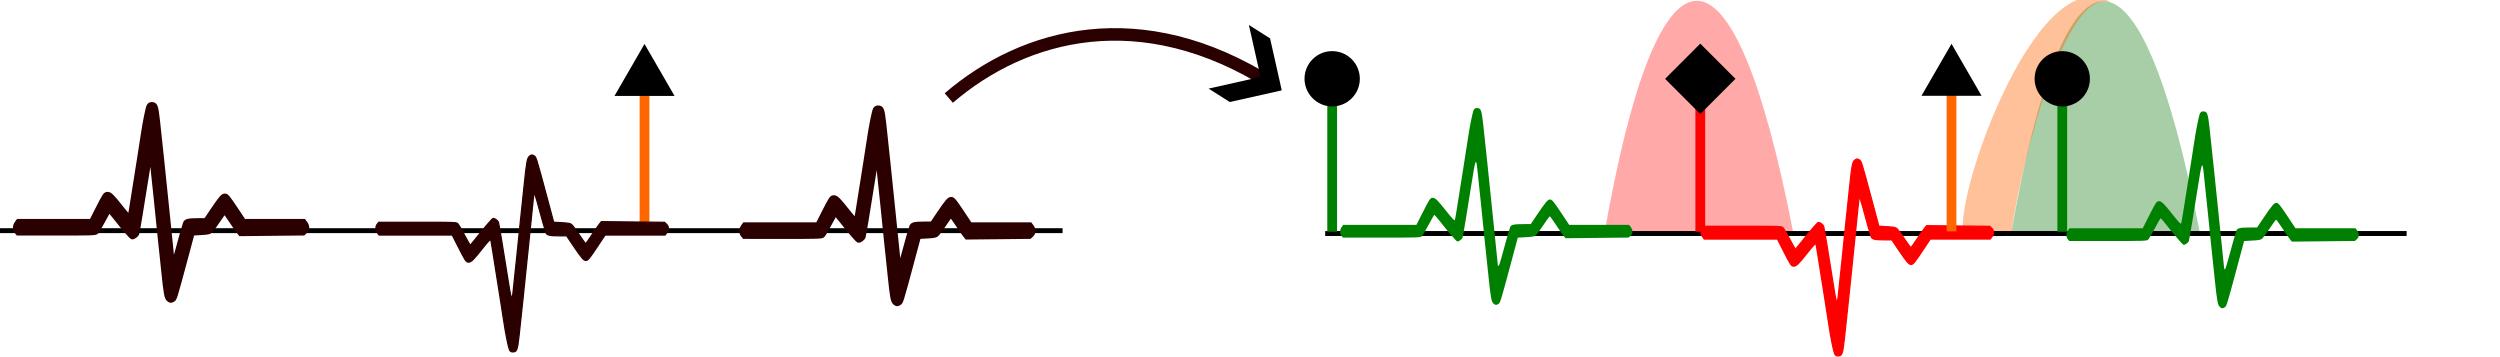 <?xml version="1.0" encoding="UTF-8" standalone="no"?>
<!-- Created with Inkscape (http://www.inkscape.org/) -->

<svg
   width="3585.688"
   height="511.365"
   viewBox="0 0 3585.688 511.365"
   version="1.1"
   id="svg5"
   xml:space="preserve"
   inkscape:export-filename="finding_events.png"
   inkscape:export-xdpi="96"
   inkscape:export-ydpi="96"
   inkscape:version="1.2.2 (b0a8486541, 2022-12-01)"
   sodipodi:docname="finding_events.svg"
   xmlns:inkscape="http://www.inkscape.org/namespaces/inkscape"
   xmlns:sodipodi="http://sodipodi.sourceforge.net/DTD/sodipodi-0.dtd"
   xmlns="http://www.w3.org/2000/svg"
   xmlns:svg="http://www.w3.org/2000/svg"><sodipodi:namedview
     id="namedview7"
     pagecolor="#505050"
     bordercolor="#eeeeee"
     borderopacity="1"
     inkscape:showpageshadow="0"
     inkscape:pageopacity="0"
     inkscape:pagecheckerboard="0"
     inkscape:deskcolor="#505050"
     inkscape:document-units="px"
     showgrid="false"
     inkscape:zoom="0.54187652"
     inkscape:cx="1792.8439"
     inkscape:cy="-747.40275"
     inkscape:window-width="2560"
     inkscape:window-height="1339"
     inkscape:window-x="0"
     inkscape:window-y="32"
     inkscape:window-maximized="1"
     inkscape:current-layer="layer2" /><defs
     id="defs2"><marker
       style="overflow:visible"
       id="TriangleStart"
       refX="0"
       refY="0"
       orient="auto-start-reverse"
       inkscape:stockid="TriangleStart"
       markerWidth="5.324"
       markerHeight="6.155"
       viewBox="0 0 5.324 6.155"
       inkscape:isstock="true"
       inkscape:collect="always"
       preserveAspectRatio="xMidYMid"><path
         transform="scale(0.5)"
         style="fill:context-stroke;fill-rule:evenodd;stroke:context-stroke;stroke-width:1pt"
         d="M 5.77,0 -2.88,5 V -5 Z"
         id="path135" /></marker><marker
       style="overflow:visible"
       id="Arrow4"
       refX="0"
       refY="0"
       orient="auto-start-reverse"
       inkscape:stockid="Arrow4"
       markerWidth="5"
       markerHeight="6"
       viewBox="0 0 5 6"
       inkscape:isstock="true"
       inkscape:collect="always"
       preserveAspectRatio="xMidYMid"><path
         style="fill:context-stroke;fill-rule:evenodd;stroke:none"
         d="m 1,0 -3,3 h -2 l 3,-3 -3,-3 h 2 z"
         id="path1741" /></marker><rect
       x="1515.02"
       y="641.338"
       width="633.901"
       height="455.059"
       id="rect6188" /><marker
       style="overflow:visible"
       id="Diamond"
       refX="0"
       refY="0"
       orient="auto"
       inkscape:stockid="Diamond"
       markerWidth="7.212"
       markerHeight="7.212"
       viewBox="0 0 7.212 7.212"
       inkscape:isstock="true"
       inkscape:collect="always"
       preserveAspectRatio="xMidYMid"><path
         transform="scale(0.45)"
         style="fill:context-stroke;fill-rule:evenodd;stroke:context-stroke;stroke-width:1pt"
         d="M 0,-7.071 -7.071,0 0,7.071 7.071,0 Z"
         id="Diamond1" /></marker><marker
       style="overflow:visible"
       id="Dot"
       refX="0"
       refY="0"
       orient="auto"
       inkscape:stockid="Dot"
       markerWidth="5.667"
       markerHeight="5.667"
       viewBox="0 0 5.667 5.667"
       inkscape:isstock="true"
       inkscape:collect="always"
       preserveAspectRatio="xMidYMid"><path
         transform="scale(0.5)"
         style="fill:context-stroke;fill-rule:evenodd;stroke:context-stroke;stroke-width:1pt"
         d="M 5,0 C 5,2.76 2.76,5 0,5 -2.76,5 -5,2.76 -5,0 c 0,-2.76 2.3,-5 5,-5 2.76,0 5,2.24 5,5 z"
         id="Dot1"
         sodipodi:nodetypes="sssss" /></marker><marker
       style="overflow:visible"
       id="Dot-6"
       refX="0"
       refY="0"
       orient="auto"
       inkscape:stockid="Dot"
       markerWidth="5.667"
       markerHeight="5.667"
       viewBox="0 0 5.667 5.667"
       inkscape:isstock="true"
       inkscape:collect="always"
       preserveAspectRatio="xMidYMid"><path
         transform="scale(0.5)"
         style="fill:context-stroke;fill-rule:evenodd;stroke:context-stroke;stroke-width:1pt"
         d="M 5,0 C 5,2.76 2.76,5 0,5 -2.76,5 -5,2.76 -5,0 c 0,-2.76 2.3,-5 5,-5 2.76,0 5,2.24 5,5 z"
         id="Dot1-2"
         sodipodi:nodetypes="sssss" /></marker><marker
       style="overflow:visible"
       id="TriangleStart-5"
       refX="0"
       refY="0"
       orient="auto-start-reverse"
       inkscape:stockid="TriangleStart"
       markerWidth="5.324"
       markerHeight="6.155"
       viewBox="0 0 5.324 6.155"
       inkscape:isstock="true"
       inkscape:collect="always"
       preserveAspectRatio="xMidYMid"><path
         transform="scale(0.5)"
         style="fill:context-stroke;fill-rule:evenodd;stroke:context-stroke;stroke-width:1pt"
         d="M 5.77,0 -2.88,5 V -5 Z"
         id="path135-3" /></marker></defs><g
     inkscape:groupmode="layer"
     id="layer2"
     inkscape:label="Layer 1"
     transform="translate(1250.111,-179.724)"><g
       id="g607"
       inkscape:label="identified events"><path
         style="opacity:0.5;fill:#ff5555;stroke:none;stroke-width:18;stroke-dasharray:none"
         d="m 1050.667,516.877 c 77.446,-444.569 184.696,-449.946 271.078,-4.208"
         id="path1831"
         sodipodi:nodetypes="cc"
         inkscape:label="distrib_red" /><g
         id="g10576"
         inkscape:label="dual distrib"
         transform="translate(2281.401,1045.148)"><path
           style="opacity:0.5;fill:#529f52;fill-opacity:1;stroke:none;stroke-width:18;stroke-dasharray:none"
           d="m -647.458,-527.772 c 77.446,-444.569 184.696,-449.946 271.078,-4.208"
           id="path1831-2-9"
           sodipodi:nodetypes="cc" /><path
           style="display:inline;fill:#ff6600;stroke:none;stroke-width:18.898;opacity:0.4"
           d="m -646.958,-527.332 -66.836,2.853 0.492,0.702 c -24.852,-35.42 99.652,-401.429 207.941,-339.137 0,0 0.901,0.721 -1.186,0.162 -69.564,-18.62 -134.927,275.316 -140.412,335.421 z"
           id="path10572"
           sodipodi:nodetypes="ccsssc" /></g><path
         style="fill:#000000;stroke:#000000;stroke-width:7.098;stroke-dasharray:none;stroke-opacity:1"
         d="M 650.576,514.631 H 2201.652"
         id="path1883-6"
         inkscape:label="baseline" /><path
         style="display:inline;fill:#008000;stroke:none;stroke-width:5.55;stroke-dasharray:none;stroke-opacity:1"
         d="m 1934.157,620.352 c -3.496,-2.75 -4.362,-7.372 -8,-42.73 -0.879,-8.547 -2.117,-20.41 -2.75,-26.363 -0.633,-5.952 -1.668,-15.693 -2.301,-21.645 -0.633,-5.952 -1.863,-18.065 -2.735,-26.918 -0.872,-8.852 -2.116,-21.09 -2.765,-27.195 -0.649,-6.105 -1.712,-16.095 -2.36,-22.2 -0.649,-6.105 -1.759,-16.844 -2.467,-23.865 -2.032,-20.147 -2.844,-18.203 -9.046,21.645 -4.594,29.519 -11.646,71.953 -12.308,74.064 -0.871,2.779 -5.883,6.394 -7.828,5.647 -1.664,-0.638 -12.766,-13.589 -25.386,-29.613 -3.663,-4.651 -6.965,-8.46 -7.338,-8.465 -0.373,-0.004 -4.119,6.52 -8.325,14.499 -4.206,7.979 -8.574,15.347 -9.707,16.373 -1.873,1.696 -7.095,1.861 -57.581,1.815 l -55.521,-0.05 -2.082,-2.571 c -2.729,-3.37 -2.642,-8.41 0.214,-12.421 l 2.296,-3.224 h 52.493 52.493 l 8.019,-15.818 c 11.109,-21.913 11.861,-23.033 15.469,-23.033 3.538,0 7.096,3.497 19.203,18.87 8.106,10.293 11.678,14.082 12.443,13.201 0.208,-0.24 1.478,-7.429 2.823,-15.976 3.326,-21.14 8.727,-55.145 10.049,-63.27 1.579,-9.703 5.484,-34.798 6.218,-39.96 1.953,-13.74 6.447,-35.925 7.812,-38.565 1.16,-2.243 2.419,-3.061 4.712,-3.061 5.792,0 6.758,2.522 9.103,23.747 3.31,29.961 4.243,38.7 6.059,56.728 2.657,26.374 3.755,36.986 4.994,48.285 0.636,5.8 1.899,18.038 2.805,27.195 1.899,19.187 3.156,31.474 5.451,53.28 0.899,8.547 1.65,15.915 1.668,16.373 0.018,0.458 0.472,0.833 1.008,0.833 0.536,0 2.351,-5.12 4.033,-11.378 5.83,-21.696 11.406,-41.362 12.543,-44.241 1.373,-3.477 5,-4.278 19.634,-4.339 l 9.99,-0.042 8.325,-12.363 c 13.437,-19.954 16.317,-23.287 19.781,-22.887 2.483,0.287 4.959,3.324 14.984,18.381 l 12.01,18.038 h 43.004 43.004 l 2.429,3.285 c 3.265,4.416 3.125,8.994 -0.375,12.282 l -2.804,2.634 -45.279,0.473 -45.279,0.473 -3.357,-4.301 c -1.846,-2.365 -6.724,-9.421 -10.839,-15.678 -4.115,-6.258 -7.824,-11.378 -8.242,-11.378 -0.418,0 -2.363,2.373 -4.323,5.273 -8.423,12.462 -13.598,19.633 -15.654,21.689 -1.814,1.814 -4.293,2.32 -14.118,2.882 l -11.918,0.682 -2.062,7.77 c -1.134,4.274 -3.81,14.264 -5.947,22.2 -18.463,68.588 -16.836,63.542 -21.231,65.855 -1.935,1.018 -2.895,0.846 -5.145,-0.924 z"
         id="path4161"
         inkscape:label="heartbeat2" /><path
         style="display:inline;fill:#008000;stroke:none;stroke-width:5.55;stroke-dasharray:none;stroke-opacity:1"
         d="m 892.421,615.487 c -3.496,-2.75 -4.362,-7.372 -8,-42.73 -0.88,-8.547 -2.117,-20.41 -2.75,-26.363 -0.633,-5.952 -1.668,-15.693 -2.301,-21.645 -0.633,-5.952 -1.863,-18.065 -2.735,-26.918 -0.872,-8.852 -2.116,-21.09 -2.765,-27.195 -0.649,-6.105 -1.712,-16.095 -2.36,-22.2 -0.649,-6.105 -1.759,-16.844 -2.467,-23.865 -2.032,-20.147 -2.844,-18.203 -9.046,21.645 -4.594,29.519 -11.646,71.953 -12.308,74.064 -0.871,2.779 -5.883,6.394 -7.828,5.647 -1.664,-0.638 -12.766,-13.589 -25.385,-29.613 -3.663,-4.651 -6.965,-8.46 -7.338,-8.465 -0.373,-0.004 -4.119,6.52 -8.325,14.499 -4.206,7.979 -8.574,15.347 -9.707,16.373 -1.874,1.696 -7.095,1.861 -57.581,1.815 l -55.521,-0.05 -2.082,-2.571 c -2.729,-3.37 -2.642,-8.41 0.214,-12.421 l 2.296,-3.224 h 52.493 52.493 l 8.019,-15.818 c 11.109,-21.913 11.861,-23.033 15.469,-23.033 3.538,0 7.097,3.497 19.203,18.87 8.106,10.293 11.678,14.082 12.443,13.201 0.208,-0.24 1.478,-7.429 2.823,-15.976 3.326,-21.14 8.727,-55.145 10.049,-63.27 1.579,-9.703 5.485,-34.798 6.218,-39.96 1.953,-13.74 6.447,-35.925 7.812,-38.565 1.16,-2.243 2.419,-3.061 4.712,-3.061 5.792,0 6.758,2.522 9.103,23.747 3.31,29.961 4.243,38.7 6.059,56.728 2.657,26.374 3.755,36.986 4.994,48.285 0.636,5.8 1.899,18.038 2.805,27.195 1.899,19.187 3.156,31.474 5.451,53.28 0.899,8.547 1.65,15.915 1.668,16.373 0.018,0.458 0.472,0.833 1.008,0.833 0.536,0 2.351,-5.12 4.033,-11.378 5.83,-21.696 11.406,-41.362 12.543,-44.241 1.373,-3.477 5,-4.278 19.634,-4.339 l 9.99,-0.042 8.325,-12.363 c 13.437,-19.954 16.317,-23.287 19.781,-22.887 2.483,0.287 4.959,3.324 14.984,18.381 l 12.01,18.038 h 43.004 43.004 l 2.429,3.285 c 3.265,4.416 3.125,8.994 -0.375,12.282 l -2.804,2.634 -45.279,0.473 -45.279,0.473 -3.357,-4.301 c -1.846,-2.365 -6.724,-9.421 -10.839,-15.678 -4.115,-6.258 -7.824,-11.378 -8.242,-11.378 -0.418,0 -2.363,2.373 -4.323,5.273 -8.423,12.462 -13.598,19.633 -15.654,21.689 -1.813,1.814 -4.293,2.32 -14.118,2.882 l -11.918,0.682 -2.062,7.77 c -1.134,4.274 -3.81,14.264 -5.947,22.2 -18.463,68.588 -16.836,63.542 -21.231,65.855 -1.935,1.018 -2.895,0.846 -5.145,-0.924 z"
         id="path3883"
         inkscape:label="heartbeat1" /><path
         style="display:inline;fill:#ff0000;stroke:#ff0000;stroke-width:1.85;stroke-dasharray:none;stroke-dashoffset:0;stroke-opacity:1;image-rendering:auto"
         d="m 1410.277,409.338 c -3.496,2.75 -4.362,7.372 -8,42.73 -0.879,8.547 -2.117,20.41 -2.75,26.363 -0.633,5.952 -1.668,15.693 -2.301,21.645 -0.633,5.952 -1.863,18.065 -2.735,26.918 -0.872,8.852 -2.116,21.09 -2.765,27.195 -0.649,6.105 -1.712,16.095 -2.36,22.2 -0.649,6.105 -1.759,16.844 -2.467,23.865 -2.032,20.147 -2.844,18.203 -9.046,-21.645 -4.594,-29.519 -11.646,-71.953 -12.308,-74.064 -0.871,-2.779 -5.883,-6.394 -7.828,-5.647 -1.664,0.638 -12.766,13.589 -25.386,29.613 -3.663,4.651 -6.965,8.46 -7.338,8.465 -0.373,0.004 -4.119,-6.52 -8.325,-14.499 -4.206,-7.979 -8.574,-15.347 -9.707,-16.373 -1.873,-1.696 -7.095,-1.861 -57.581,-1.815 l -55.521,0.05 -2.082,2.571 c -2.729,3.37 -2.642,8.41 0.214,12.421 l 2.296,3.224 h 52.493 52.493 l 8.019,15.818 c 11.109,21.913 11.861,23.033 15.469,23.033 3.538,0 7.096,-3.497 19.203,-18.87 8.106,-10.293 11.678,-14.082 12.443,-13.201 0.208,0.24 1.478,7.429 2.823,15.976 3.326,21.14 8.727,55.145 10.049,63.27 1.579,9.703 5.484,34.798 6.218,39.96 1.953,13.74 6.447,35.925 7.812,38.565 1.16,2.243 2.419,3.061 4.712,3.061 5.792,0 6.758,-2.522 9.103,-23.747 3.31,-29.961 4.243,-38.7 6.059,-56.728 2.657,-26.374 3.755,-36.986 4.994,-48.285 0.636,-5.8 1.899,-18.038 2.805,-27.195 1.899,-19.187 3.156,-31.474 5.451,-53.28 0.899,-8.547 1.65,-15.915 1.668,-16.373 0.018,-0.458 0.472,-0.833 1.008,-0.833 0.536,0 2.351,5.12 4.033,11.378 5.83,21.696 11.406,41.362 12.543,44.241 1.373,3.477 5,4.278 19.634,4.339 l 9.99,0.042 8.325,12.363 c 13.437,19.954 16.317,23.287 19.781,22.887 2.483,-0.287 4.959,-3.324 14.984,-18.381 l 12.01,-18.038 h 43.004 43.004 l 2.429,-3.285 c 3.265,-4.416 3.125,-8.994 -0.375,-12.282 l -2.804,-2.634 -45.279,-0.473 -45.279,-0.473 -3.357,4.301 c -1.846,2.365 -6.724,9.421 -10.839,15.678 -4.115,6.258 -7.824,11.378 -8.242,11.378 -0.418,0 -2.363,-2.373 -4.323,-5.273 -8.423,-12.462 -13.598,-19.633 -15.654,-21.689 -1.814,-1.814 -4.293,-2.32 -14.118,-2.882 l -11.918,-0.682 -2.062,-7.77 c -1.134,-4.274 -3.81,-14.264 -5.947,-22.2 -18.463,-68.588 -16.836,-63.542 -21.231,-65.855 -1.935,-1.018 -2.895,-0.846 -5.145,0.924 z"
         id="anomaly" /><path
         style="fill:#d40000;stroke:#008000;stroke-width:14;stroke-dasharray:none;stroke-opacity:1;marker-end:url(#Dot-6)"
         d="M 1707.742,512.054 V 292.74"
         id="path4478-9"
         inkscape:label="event4" /><path
         style="fill:#ff6600;stroke:#ff6600;stroke-width:14;stroke-dasharray:none;stroke-opacity:1;marker-end:url(#TriangleStart-5)"
         d="M 1548.895,511.596 V 292.283"
         id="path4478-9-6-7-5"
         inkscape:label="event3" /><path
         style="fill:#008000;stroke:#ff0000;stroke-width:14;stroke-dasharray:none;stroke-opacity:1;marker-end:url(#Diamond)"
         d="M 1188.567,512.096 V 292.782"
         id="path4478-9-6"
         inkscape:label="event2" /><path
         style="fill:#d40000;stroke:#008000;stroke-width:14;stroke-dasharray:none;stroke-opacity:1;marker-end:url(#Dot)"
         d="M 660.588,512.024 V 292.711"
         id="path4478"
         inkscape:label="event1" /></g><g
       id="g653"
       inkscape:label="original signal"><path
         style="fill:#ff6600;stroke:#ff6600;stroke-width:14;stroke-dasharray:none;stroke-opacity:1;marker-end:url(#TriangleStart)"
         d="M -325.706,511.815 V 292.501"
         id="path4478-9-6-7"
         inkscape:label="event_observed" /><path
         style="fill:#000000;stroke-width:100;stroke-dasharray:none"
         d="M -1153.912,526.527 H 434.89"
         id="path1140-6" /><path
         style="fill:#000000;stroke-width:100;stroke-dasharray:none"
         d="M -1167.084,576.329 H 370.434"
         id="path1881-9" /><path
         style="fill:#000000;stroke:#000000;stroke-width:7.036;stroke-dasharray:none;stroke-opacity:1"
         d="M -1250.111,510.547 H 273.908"
         id="path1883-6-1" /><path
         style="display:inline;fill:#2b0000;stroke:#2b0000;stroke-width:5.55;stroke-dasharray:none;stroke-opacity:1"
         d="m -1008.266,609.733 c -3.496,-2.75 -4.362,-7.372 -8,-42.73 -0.879,-8.547 -2.117,-20.41 -2.75,-26.363 -0.633,-5.952 -1.668,-15.693 -2.301,-21.645 -0.633,-5.952 -1.863,-18.065 -2.735,-26.918 -0.872,-8.852 -2.116,-21.09 -2.765,-27.195 -0.649,-6.105 -1.712,-16.095 -2.36,-22.2 -0.649,-6.105 -1.759,-16.844 -2.467,-23.865 -2.032,-20.147 -2.844,-18.203 -9.046,21.645 -4.594,29.519 -11.646,71.953 -12.308,74.064 -0.871,2.779 -5.883,6.394 -7.828,5.647 -1.664,-0.638 -12.766,-13.589 -25.386,-29.613 -3.663,-4.651 -6.965,-8.46 -7.338,-8.465 -0.373,0 -4.119,6.52 -8.325,14.499 -4.206,7.979 -8.574,15.347 -9.707,16.372 -1.873,1.696 -7.095,1.861 -57.581,1.815 l -55.521,-0.05 -2.082,-2.571 c -2.729,-3.37 -2.642,-8.41 0.214,-12.421 l 2.296,-3.224 h 52.493 52.493 l 8.019,-15.818 c 11.109,-21.913 11.861,-23.033 15.469,-23.033 3.538,0 7.096,3.497 19.203,18.87 8.106,10.293 11.678,14.082 12.443,13.201 0.208,-0.24 1.478,-7.429 2.823,-15.976 3.326,-21.14 8.727,-55.145 10.049,-63.27 1.579,-9.703 5.484,-34.798 6.218,-39.96 1.953,-13.74 6.447,-35.925 7.812,-38.565 1.16,-2.243 2.419,-3.061 4.712,-3.061 5.792,0 6.758,2.522 9.103,23.747 3.31,29.961 4.243,38.7 6.059,56.728 2.657,26.374 3.755,36.986 4.994,48.285 0.636,5.8 1.899,18.038 2.805,27.195 1.899,19.187 3.156,31.474 5.451,53.28 0.899,8.547 1.65,15.915 1.668,16.372 0.018,0.458 0.472,0.833 1.008,0.833 0.536,0 2.351,-5.12 4.033,-11.377 5.83,-21.696 11.406,-41.362 12.543,-44.241 1.373,-3.477 5,-4.278 19.634,-4.339 l 9.99,-0.042 8.325,-12.363 c 13.437,-19.954 16.317,-23.287 19.781,-22.887 2.483,0.287 4.959,3.324 14.984,18.381 l 12.01,18.038 h 43.004 43.004 l 2.429,3.285 c 3.265,4.416 3.125,8.994 -0.375,12.282 l -2.804,2.634 -45.279,0.473 -45.279,0.473 -3.357,-4.301 c -1.846,-2.365 -6.724,-9.421 -10.839,-15.678 -4.115,-6.258 -7.824,-11.377 -8.242,-11.377 -0.418,0 -2.363,2.373 -4.323,5.272 -8.423,12.462 -13.598,19.633 -15.654,21.689 -1.814,1.813 -4.293,2.32 -14.118,2.882 l -11.918,0.682 -2.062,7.77 c -1.134,4.274 -3.81,14.264 -5.947,22.2 -18.463,68.588 -16.836,63.542 -21.231,65.855 -1.935,1.018 -2.895,0.846 -5.145,-0.924 z"
         id="path3883-2"
         inkscape:label="heartbeat1" /><path
         style="display:inline;fill:#2b0000;stroke:#2b0000;stroke-width:5.55;stroke-dasharray:none;stroke-opacity:1"
         d="m 33.47,614.598 c -3.496,-2.75 -4.362,-7.372 -8,-42.73 -0.879,-8.547 -2.117,-20.41 -2.75,-26.363 -0.633,-5.952 -1.668,-15.693 -2.301,-21.645 -0.633,-5.952 -1.863,-18.065 -2.735,-26.918 -0.872,-8.852 -2.116,-21.09 -2.765,-27.195 -0.649,-6.105 -1.712,-16.095 -2.36,-22.2 -0.649,-6.105 -1.759,-16.844 -2.467,-23.865 -2.032,-20.147 -2.844,-18.203 -9.046,21.645 -4.594,29.519 -11.646,71.953 -12.308,74.064 -0.871,2.779 -5.883,6.394 -7.828,5.647 -1.664,-0.638 -12.766,-13.589 -25.386,-29.613 -3.663,-4.651 -6.965,-8.46 -7.338,-8.465 -0.373,0 -4.119,6.52 -8.325,14.499 -4.206,7.979 -8.574,15.347 -9.707,16.372 -1.873,1.696 -7.095,1.861 -57.581,1.815 l -55.521,-0.05 -2.082,-2.571 c -2.729,-3.37 -2.642,-8.41 0.214,-12.421 l 2.296,-3.224 h 52.493 52.493 l 8.019,-15.818 c 11.109,-21.913 11.861,-23.033 15.469,-23.033 3.538,0 7.096,3.497 19.203,18.87 8.106,10.293 11.678,14.082 12.443,13.201 0.208,-0.24 1.478,-7.429 2.823,-15.976 3.326,-21.14 8.727,-55.145 10.049,-63.27 1.579,-9.703 5.484,-34.798 6.218,-39.96 1.953,-13.74 6.447,-35.925 7.812,-38.565 1.16,-2.243 2.419,-3.061 4.712,-3.061 5.792,0 6.758,2.522 9.103,23.747 3.31,29.961 4.243,38.7 6.059,56.728 2.657,26.374 3.755,36.986 4.994,48.285 0.636,5.8 1.899,18.038 2.805,27.195 1.899,19.187 3.156,31.474 5.451,53.28 0.899,8.547 1.65,15.915 1.668,16.372 0.018,0.458 0.472,0.833 1.008,0.833 0.536,0 2.351,-5.12 4.033,-11.377 5.83,-21.696 11.406,-41.362 12.543,-44.241 1.373,-3.477 5,-4.278 19.634,-4.339 l 9.99,-0.042 8.325,-12.363 c 13.437,-19.954 16.317,-23.287 19.781,-22.887 2.483,0.287 4.959,3.324 14.984,18.381 l 12.01,18.038 h 43.004 43.004 l 2.429,3.285 c 3.265,4.416 3.125,8.994 -0.375,12.282 l -2.804,2.634 -45.279,0.473 -45.279,0.473 -3.357,-4.301 c -1.846,-2.365 -6.724,-9.421 -10.839,-15.678 -4.115,-6.258 -7.824,-11.378 -8.242,-11.378 -0.418,0 -2.363,2.373 -4.323,5.272 -8.423,12.463 -13.598,19.633 -15.654,21.689 -1.814,1.814 -4.293,2.32 -14.118,2.882 l -11.918,0.682 -2.062,7.77 c -1.134,4.274 -3.81,14.264 -5.947,22.2 -18.463,68.588 -16.836,63.542 -21.231,65.855 -1.935,1.018 -2.895,0.846 -5.145,-0.924 z"
         id="path4161-7"
         inkscape:label="heartbeat2" /><path
         style="display:inline;fill:#2b0000;stroke:#2b0000;stroke-width:1.85;stroke-dasharray:none;stroke-dashoffset:0;stroke-opacity:1;image-rendering:auto"
         d="m -490.41,403.584 c -3.496,2.75 -4.362,7.372 -8,42.73 -0.879,8.547 -2.117,20.41 -2.75,26.363 -0.633,5.952 -1.668,15.693 -2.301,21.645 -0.633,5.952 -1.863,18.065 -2.735,26.918 -0.872,8.852 -2.116,21.09 -2.765,27.195 -0.649,6.105 -1.712,16.095 -2.36,22.2 -0.649,6.105 -1.759,16.844 -2.467,23.865 -2.032,20.147 -2.844,18.203 -9.046,-21.645 -4.594,-29.519 -11.646,-71.953 -12.308,-74.064 -0.871,-2.779 -5.883,-6.394 -7.828,-5.647 -1.664,0.638 -12.766,13.589 -25.386,29.613 -3.663,4.651 -6.965,8.46 -7.338,8.465 -0.373,0 -4.119,-6.52 -8.325,-14.499 -4.206,-7.979 -8.574,-15.347 -9.707,-16.372 -1.873,-1.696 -7.095,-1.861 -57.581,-1.815 l -55.521,0.05 -2.082,2.571 c -2.729,3.37 -2.642,8.41 0.214,12.421 l 2.296,3.224 h 52.493 52.493 l 8.019,15.818 c 11.109,21.913 11.861,23.033 15.469,23.033 3.538,0 7.096,-3.497 19.203,-18.87 8.106,-10.293 11.678,-14.082 12.443,-13.201 0.208,0.24 1.478,7.429 2.823,15.976 3.326,21.14 8.727,55.145 10.049,63.27 1.579,9.703 5.484,34.798 6.218,39.96 1.953,13.74 6.447,35.925 7.812,38.565 1.16,2.243 2.419,3.061 4.712,3.061 5.792,0 6.758,-2.522 9.103,-23.747 3.31,-29.961 4.243,-38.7 6.059,-56.728 2.657,-26.374 3.755,-36.986 4.994,-48.285 0.636,-5.8 1.899,-18.038 2.805,-27.195 1.899,-19.187 3.156,-31.474 5.451,-53.28 0.899,-8.547 1.65,-15.915 1.668,-16.372 0.018,-0.458 0.472,-0.833 1.008,-0.833 0.536,0 2.351,5.12 4.033,11.377 5.83,21.696 11.406,41.362 12.543,44.241 1.373,3.477 5,4.278 19.634,4.339 l 9.99,0.042 8.325,12.363 c 13.437,19.954 16.317,23.287 19.781,22.887 2.483,-0.287 4.959,-3.324 14.984,-18.381 l 12.01,-18.038 h 43.004 43.004 l 2.429,-3.285 c 3.265,-4.416 3.125,-8.994 -0.375,-12.282 l -2.804,-2.634 -45.279,-0.473 -45.279,-0.473 -3.357,4.301 c -1.846,2.365 -6.724,9.421 -10.839,15.678 -4.115,6.258 -7.824,11.377 -8.242,11.377 -0.418,0 -2.363,-2.373 -4.323,-5.272 -8.423,-12.462 -13.598,-19.633 -15.654,-21.689 -1.814,-1.813 -4.293,-2.32 -14.118,-2.882 l -11.918,-0.682 -2.062,-7.77 c -1.134,-4.274 -3.81,-14.264 -5.947,-22.2 -18.463,-68.588 -16.836,-63.542 -21.231,-65.855 -1.935,-1.018 -2.895,-0.846 -5.145,0.924 z"
         id="anomaly-0" /></g><path
       style="fill:none;stroke:#2b0000;stroke-width:18;stroke-dasharray:none;marker-end:url(#Arrow4)"
       d="M 110.705,320.318 C 218.77,227.435 386.781,181.808 573.079,299.682"
       id="path451"
       sodipodi:nodetypes="cc"
       inkscape:label="link" /></g></svg>
